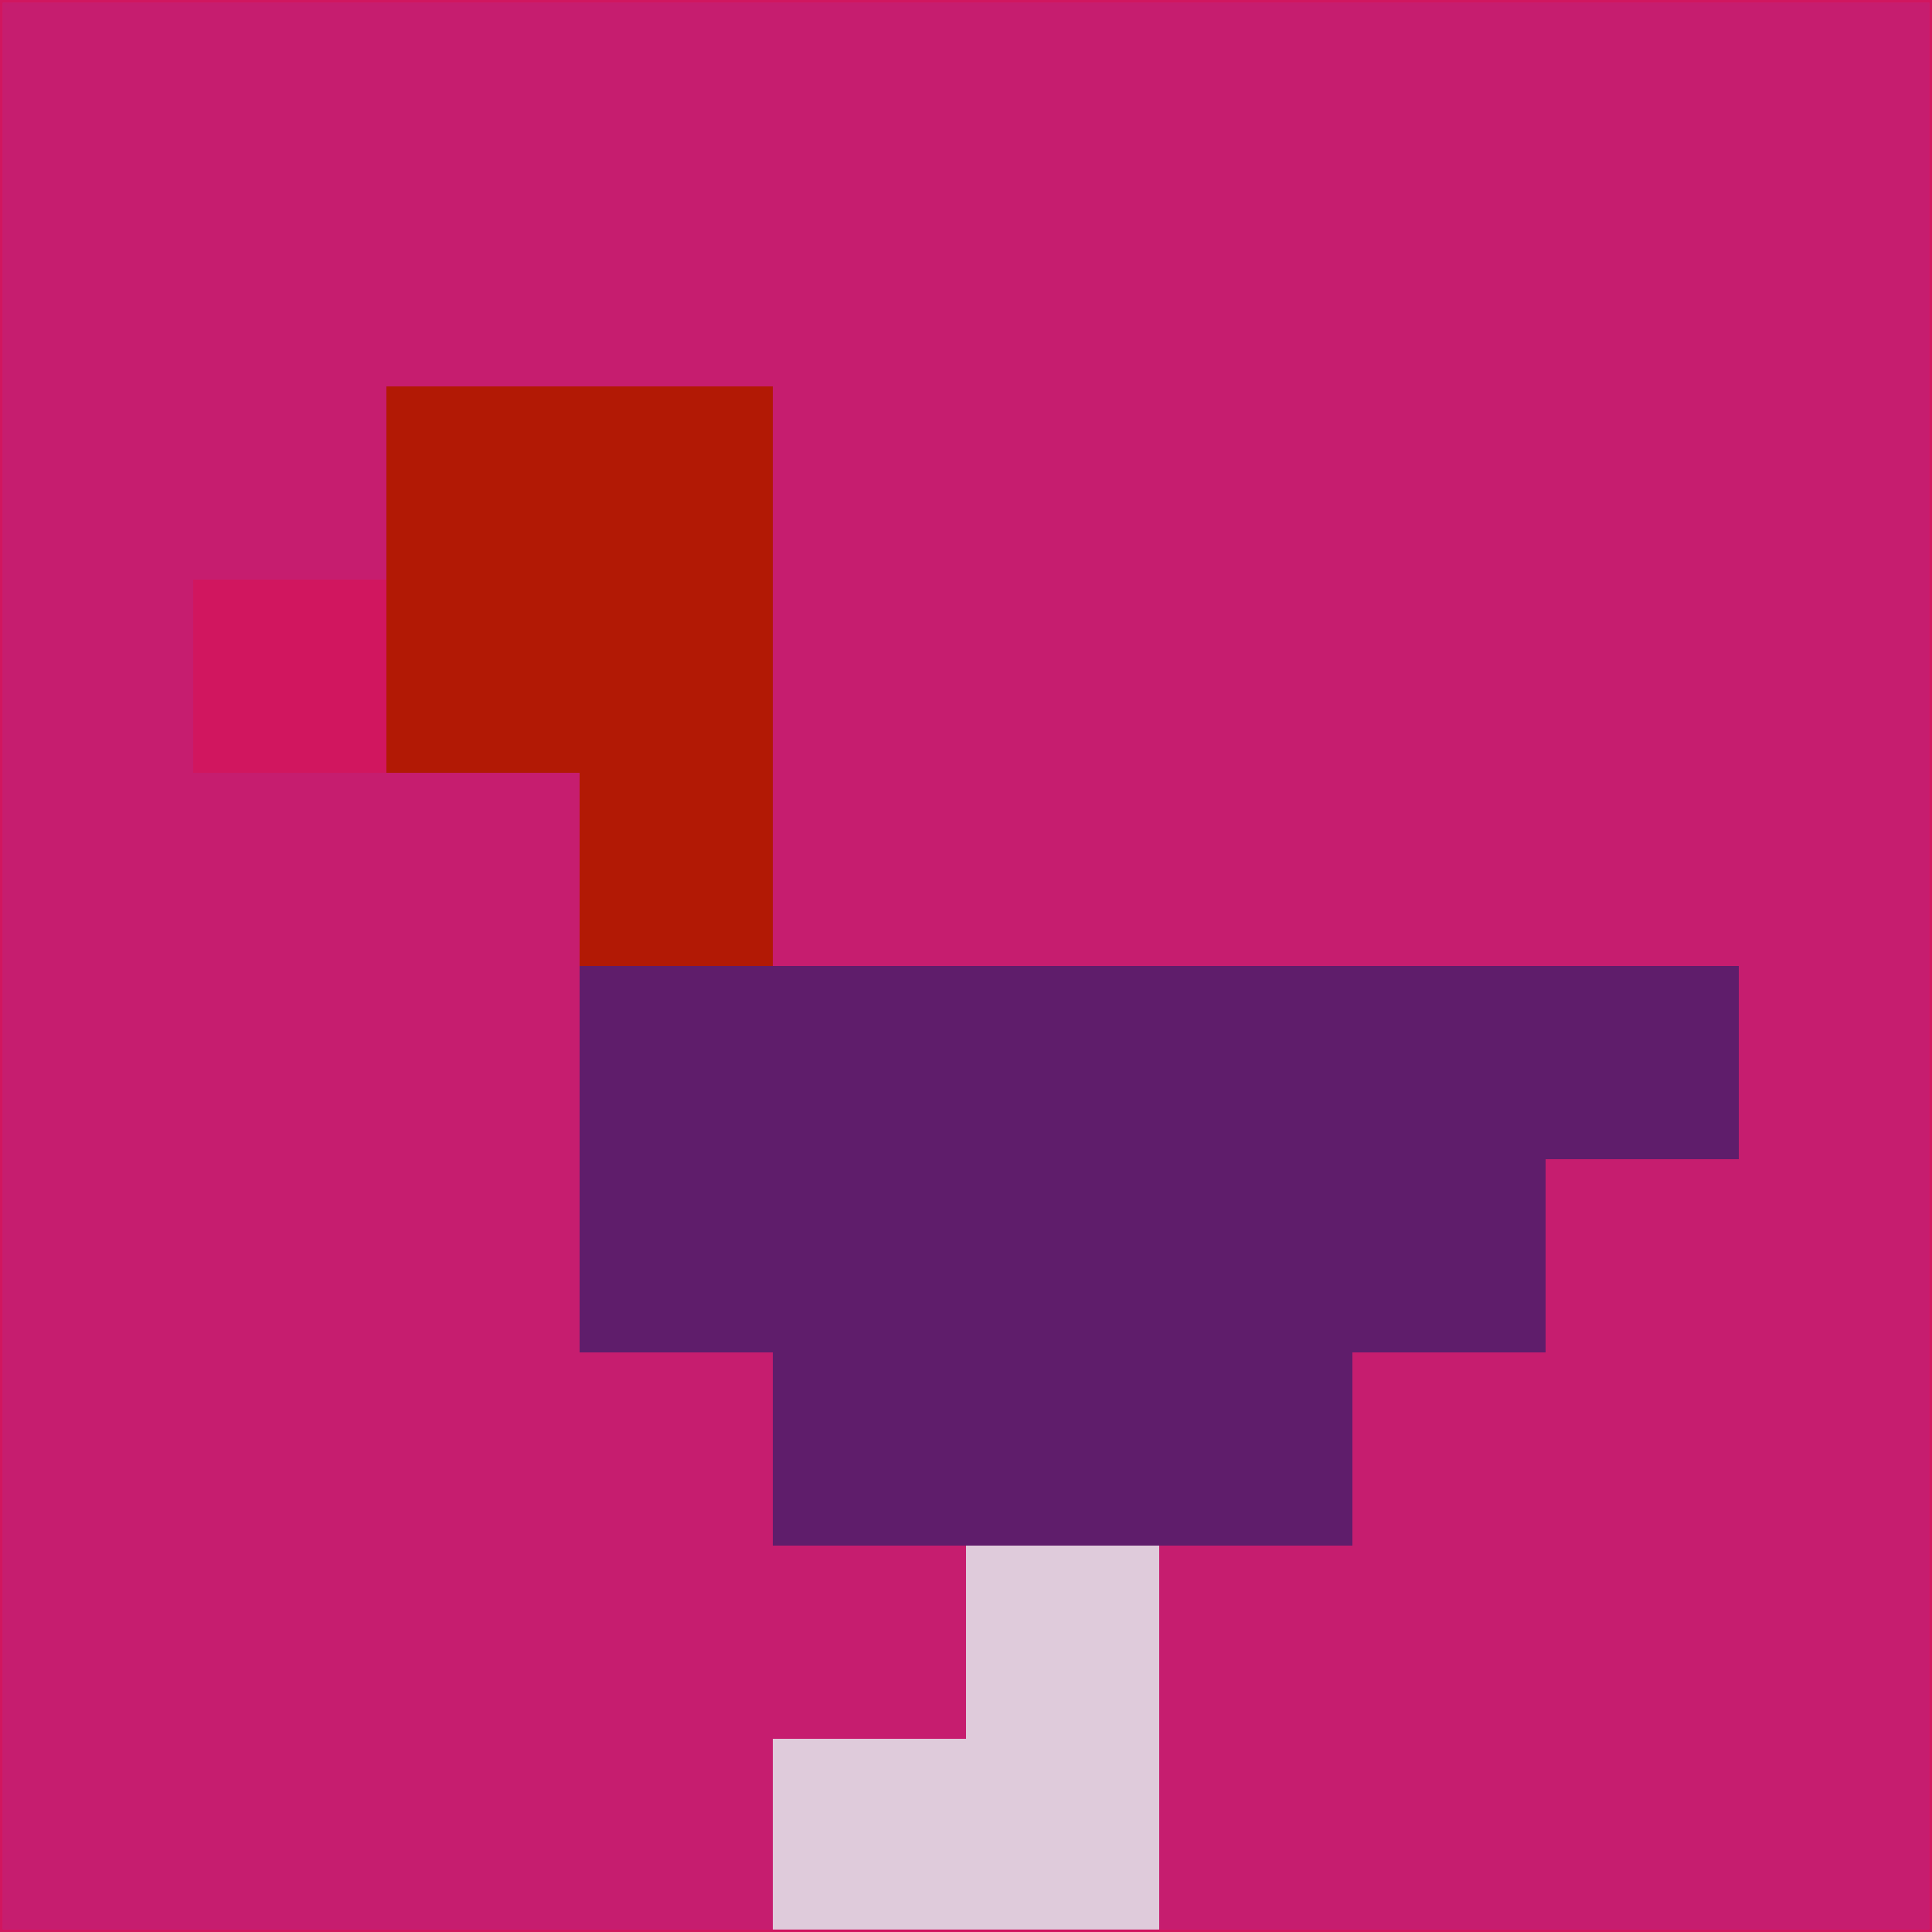 <svg xmlns="http://www.w3.org/2000/svg" version="1.1" width="785" height="785">
  <title>'goose-pfp-694263' by Dmitri Cherniak (Cyberpunk Edition)</title>
  <desc>
    seed=931147
    backgroundColor=#c61d6f
    padding=20
    innerPadding=0
    timeout=500
    dimension=1
    border=false
    Save=function(){return n.handleSave()}
    frame=12

    Rendered at 2024-09-15T22:37:00.461Z
    Generated in 1ms
    Modified for Cyberpunk theme with new color scheme
  </desc>
  <defs/>
  <rect width="100%" height="100%" fill="#c61d6f"/>
  <g>
    <g id="0-0">
      <rect x="0" y="0" height="785" width="785" fill="#c61d6f"/>
      <g>
        <!-- Neon blue -->
        <rect id="0-0-2-2-2-2" x="157" y="157" width="157" height="157" fill="#b21905"/>
        <rect id="0-0-3-2-1-4" x="235.5" y="157" width="78.5" height="314" fill="#b21905"/>
        <!-- Electric purple -->
        <rect id="0-0-4-5-5-1" x="314" y="392.5" width="392.5" height="78.5" fill="#5f1d6b"/>
        <rect id="0-0-3-5-5-2" x="235.5" y="392.5" width="392.5" height="157" fill="#5f1d6b"/>
        <rect id="0-0-4-5-3-3" x="314" y="392.5" width="235.5" height="235.5" fill="#5f1d6b"/>
        <!-- Neon pink -->
        <rect id="0-0-1-3-1-1" x="78.5" y="235.5" width="78.5" height="78.5" fill="#d1165f"/>
        <!-- Cyber yellow -->
        <rect id="0-0-5-8-1-2" x="392.5" y="628" width="78.5" height="157" fill="#dfcbdb"/>
        <rect id="0-0-4-9-2-1" x="314" y="706.5" width="157" height="78.5" fill="#dfcbdb"/>
      </g>
      <rect x="0" y="0" stroke="#d1165f" stroke-width="2" height="785" width="785" fill="none"/>
    </g>
  </g>
  <script xmlns=""/>
</svg>